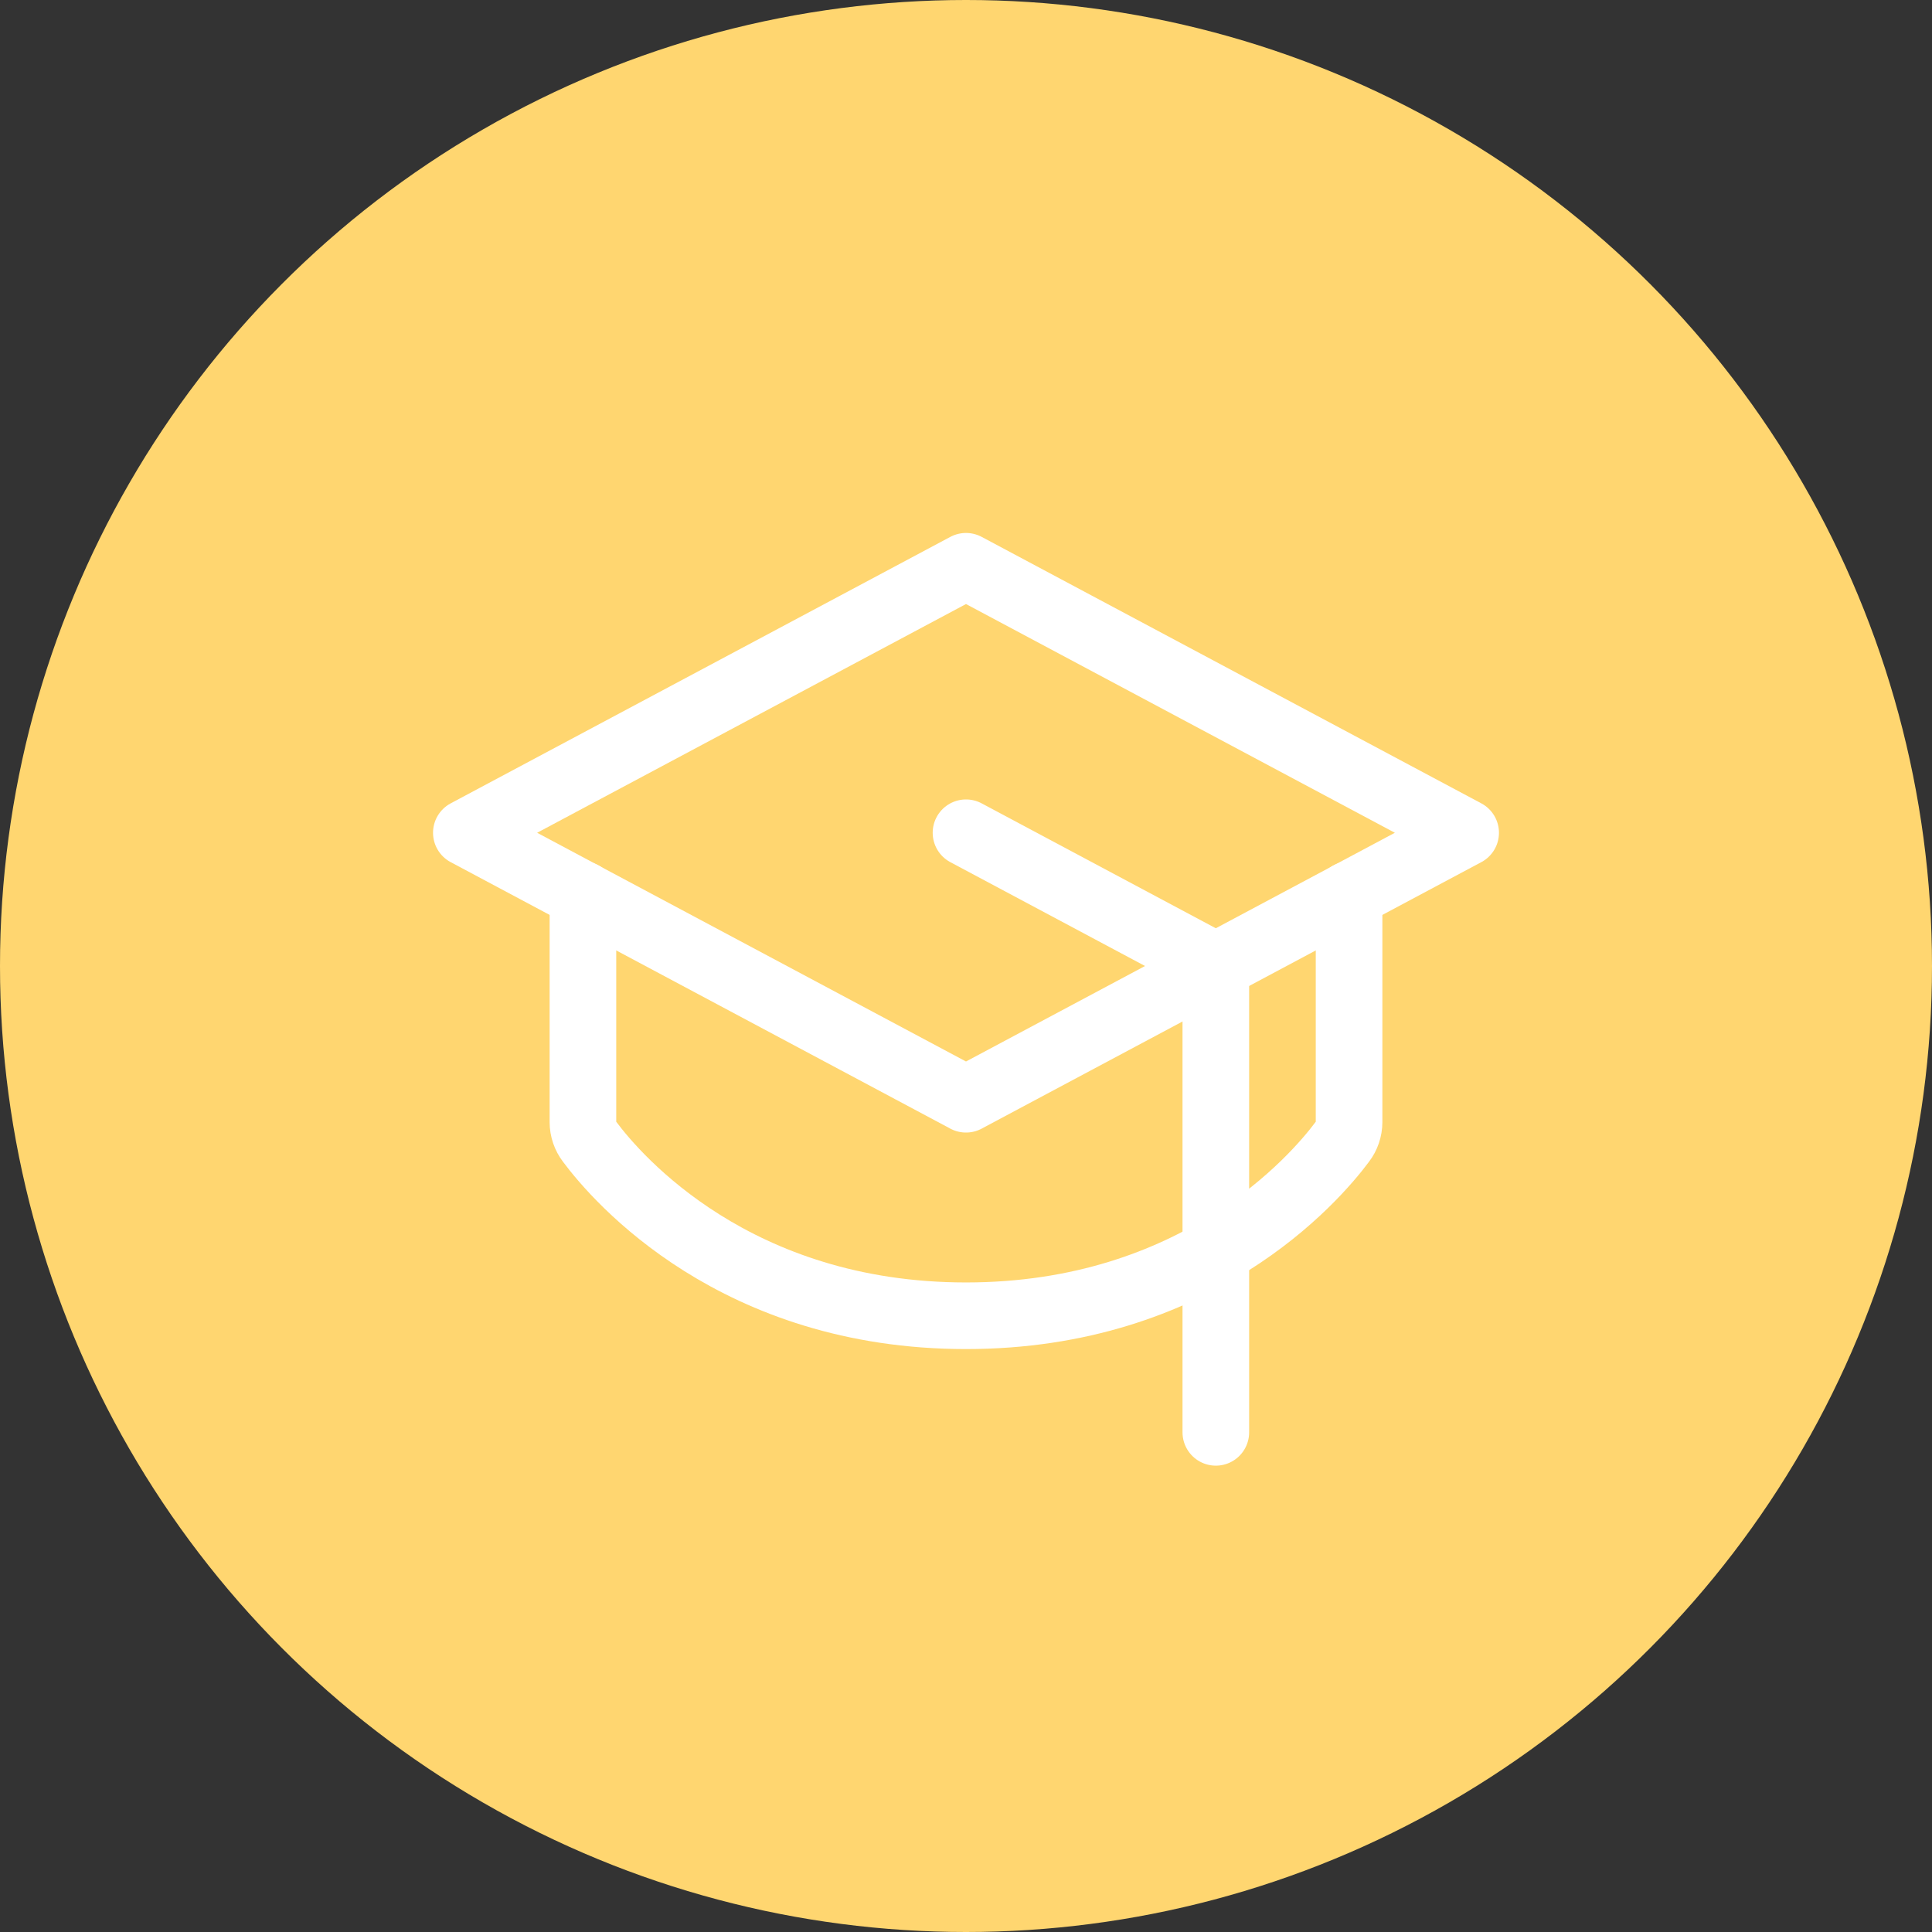 <svg width="58" height="58" viewBox="0 0 58 58" fill="none" xmlns="http://www.w3.org/2000/svg">
<rect x="0" y="0" width="58" height="58" fill="#333333" stroke="none"/>
<circle cx="29" cy="29" r="29" fill="#FFD670"/>
<path d="M14 25L29 17L44 25L29 33L14 25Z" stroke="white" stroke-width="2" stroke-linecap="round" stroke-linejoin="round"/>
<path d="M36.5 43V29L29 25" stroke="white" stroke-width="2" stroke-linecap="round" stroke-linejoin="round"/>
<path d="M40.5 26.862V33.687C40.499 33.9 40.429 34.106 40.3 34.275C39.462 35.4 35.913 39.5 29 39.5C22.087 39.5 18.538 35.4 17.7 34.275C17.571 34.106 17.501 33.9 17.5 33.687V26.862" stroke="white" stroke-width="2" stroke-linecap="round" stroke-linejoin="round"/>
</svg>
